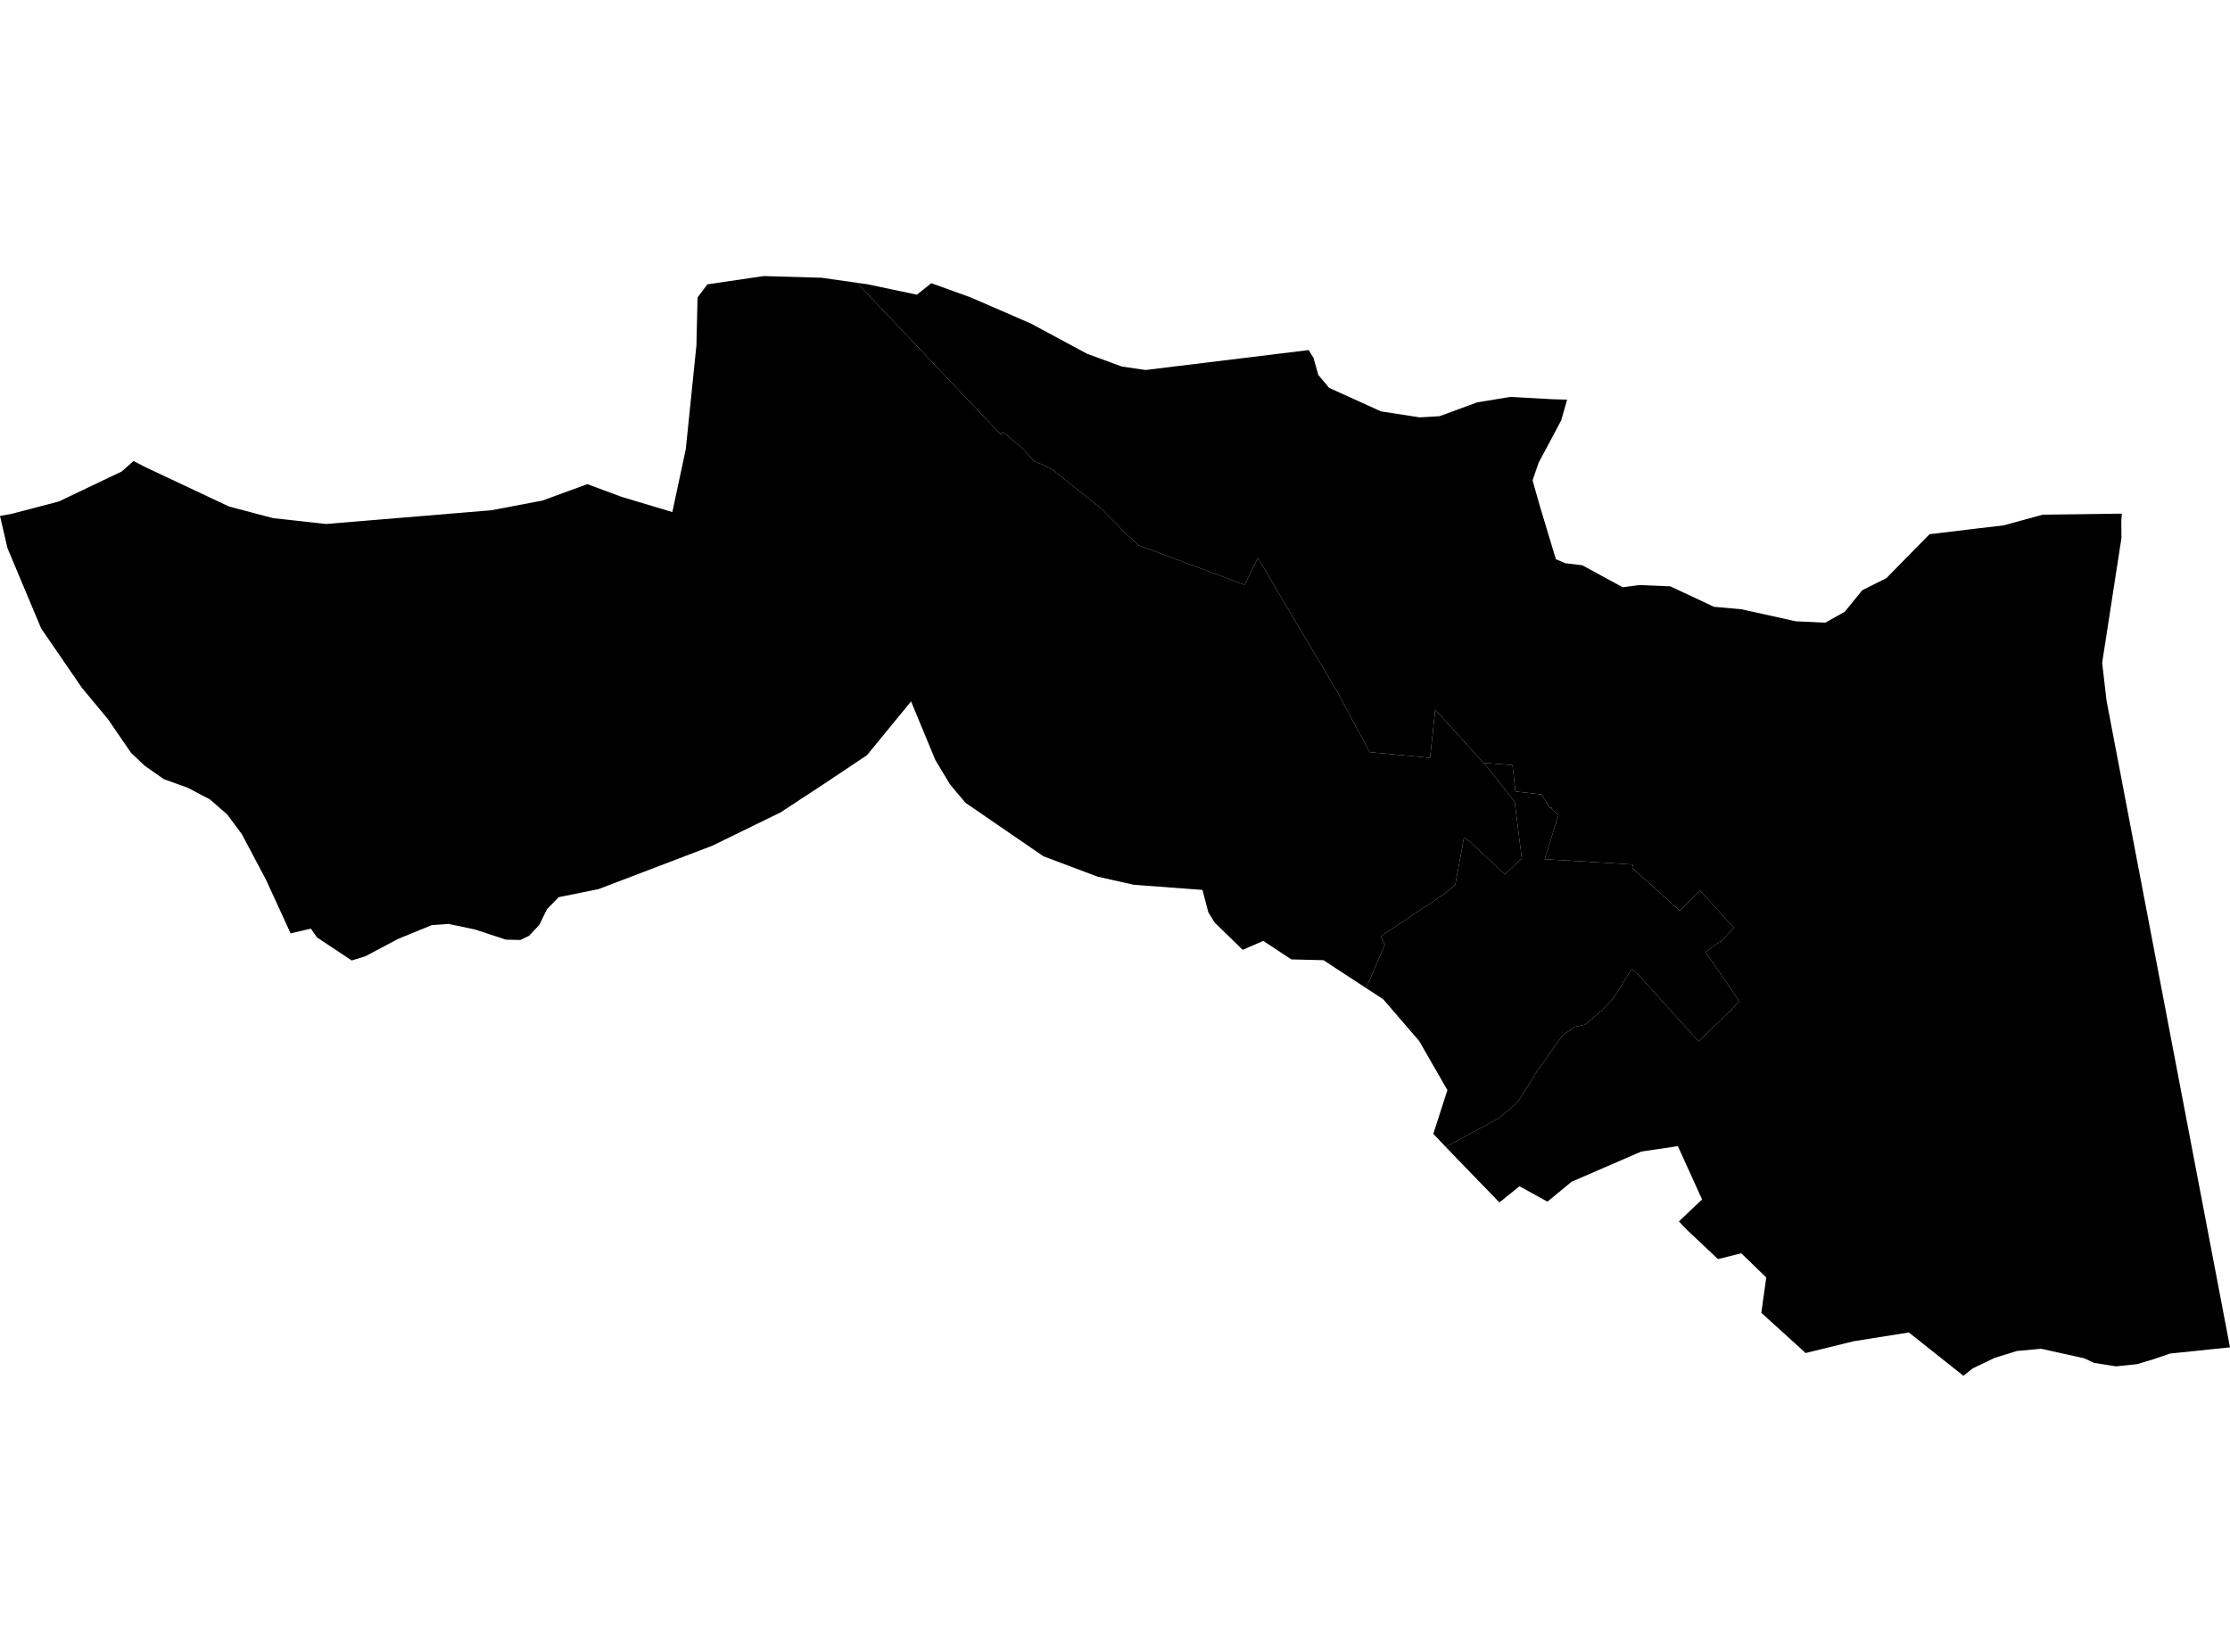 <?xml version='1.0'?>
<svg  baseProfile = 'tiny' width = '540' height = '400' stroke-linecap = 'round' stroke-linejoin = 'round' version='1.1' xmlns='http://www.w3.org/2000/svg'>
<path id='1805701001' title='1805701001'  d='M 378.226 96.741 379.479 96.772 378.038 101.817 374.685 108.115 372.586 112.031 371.113 116.324 372.93 122.716 376.753 135.406 379.009 136.378 383.145 136.879 392.952 142.206 396.963 141.673 404.483 141.986 415.042 146.937 421.685 147.532 434.845 150.446 441.989 150.791 446.72 148.128 450.95 142.926 456.81 139.981 467.244 129.359 477.396 128.137 479.245 127.917 485.135 127.228 494.661 124.627 513.805 124.377 513.68 126.131 513.711 130.299 509.043 160.504 510.108 169.685 540 326.258 525.493 327.762 521.357 329.172 517.503 330.331 512.364 330.864 507.1 330.018 504.719 328.921 494.285 326.603 488.425 327.135 483.036 328.796 477.678 331.365 475.453 333.151 462.23 322.655 448.851 324.785 437.226 327.637 437.038 327.449 428.328 319.553 426.51 317.892 427.701 309.338 421.654 303.479 416.014 304.889 408.462 297.776 406.551 295.771 412.16 290.444 406.3 277.535 397.433 278.851 380.576 286.151 374.716 290.977 367.948 287.248 363.092 291.165 358.924 286.872 352.94 280.699 351.624 279.321 350.088 277.723 353.034 276.125 362.935 270.798 366.883 267.476 368.262 265.784 372.554 258.797 372.492 259.016 376.064 253.94 378.414 250.713 381.328 248.645 383.834 248.112 387.751 244.76 387.594 245.01 390.54 241.94 395.114 234.67 395.616 235.172 395.741 234.921 411.314 252.186 418.52 245.198 418.583 245.198 421.152 242.472 417.016 236.331 417.016 236.362 413.006 230.534 416.264 228.122 416.828 227.902 419.868 224.675 411.972 215.964 411.94 216.027 411.627 215.557 406.739 220.508 395.271 210.199 395.396 209.353 385.025 208.695 374.027 208.068 376.847 199.076 376.816 199.044 377.38 197.384 375.719 195.88 375.782 195.598 375.249 195.566 373.338 192.433 372.648 192.308 366.977 191.65 366.256 185.258 359.206 184.725 347.55 171.847 346.297 183.503 331.664 182.124 323.987 167.805 304.592 135.093 301.396 141.61 275.671 132.022 273.823 130.142 273.478 130.017 266.647 123.123 261.039 118.674 254.835 113.692 252.516 112.533 250.479 111.718 247.785 108.741 242.834 104.574 242.458 105.326 207.521 68.478 207.991 68.541 209.997 68.823 222.029 71.361 225.507 68.572 235.063 72.019 249.633 78.348 263.201 85.649 271.629 88.751 277.395 89.597 316.906 84.771 318.065 86.651 319.225 90.787 321.857 93.921 334.421 99.623 343.822 101.065 348.584 100.783 357.702 97.43 365.724 96.114 376.001 96.678 378.226 96.741 Z' />
<path id='1805701002' title='1805701002'  d='M 350.088 277.723 347.08 274.558 350.496 263.967 343.665 252.092 334.954 241.971 330.818 239.276 335.33 228.748 334.359 226.712 350.339 216.058 350.057 216.121 352.376 214.304 354.506 202.804 355.446 203.556 355.478 203.556 355.509 203.4 364.376 211.703 368.512 207.88 366.789 194.188 360.334 185.947 359.206 184.725 366.256 185.258 366.977 191.65 372.648 192.308 373.338 192.433 375.249 195.566 375.782 195.598 375.719 195.88 377.38 197.384 376.816 199.044 376.847 199.076 374.027 208.068 385.025 208.695 395.396 209.353 395.271 210.199 406.739 220.508 411.627 215.557 411.94 216.027 411.972 215.964 419.868 224.675 416.828 227.902 416.264 228.122 413.006 230.534 417.016 236.362 417.016 236.331 421.152 242.472 418.583 245.198 418.52 245.198 411.314 252.186 395.741 234.921 395.616 235.172 395.114 234.67 390.54 241.94 387.594 245.01 387.751 244.76 383.834 248.112 381.328 248.645 378.414 250.713 376.064 253.94 372.492 259.016 372.554 258.797 368.262 265.784 366.883 267.476 362.935 270.798 353.034 276.125 350.088 277.723 Z' />
<path id='1805701003' title='1805701003'  d='M 207.521 68.478 242.458 105.326 242.834 104.574 247.785 108.741 250.479 111.718 252.516 112.533 254.835 113.692 261.039 118.674 266.647 123.123 273.478 130.017 273.823 130.142 275.671 132.022 301.396 141.61 304.592 135.093 323.987 167.805 331.664 182.124 346.297 183.503 347.55 171.847 359.206 184.725 360.334 185.947 366.789 194.188 368.512 207.88 364.376 211.703 355.509 203.4 355.478 203.556 355.446 203.556 354.506 202.804 352.376 214.304 350.057 216.121 350.339 216.058 334.359 226.712 335.33 228.748 330.818 239.276 320.478 232.508 312.707 232.32 305.908 227.84 300.926 230.002 294.127 223.39 292.591 220.884 291.181 215.494 275.327 214.304 274.512 214.241 265.739 212.267 252.673 207.348 233.81 194.407 231.711 191.932 230.019 189.895 226.478 184.004 220.619 169.842 209.934 182.876 199.468 189.864 189.003 196.726 172.522 204.778 144.917 215.306 135.298 217.249 132.446 220.163 130.598 223.954 128.091 226.618 125.992 227.62 122.482 227.526 115.056 225.082 108.664 223.735 104.56 224.017 96.444 227.338 88.454 231.568 85.196 232.571 85.196 232.602 76.767 226.994 75.263 224.863 70.375 226.022 64.39 212.988 58.562 201.99 55.021 197.227 50.854 193.592 45.433 190.741 39.668 188.673 35.031 185.414 31.741 182.312 26.163 174.166 19.834 166.552 9.964 152.17 1.817 132.743 0 124.941 2.883 124.408 14.257 121.431 29.485 114.162 32.336 111.624 35.219 113.128 55.46 122.653 66.145 125.473 78.929 126.883 118.973 123.562 131.35 121.212 142.222 117.233 150.494 120.303 162.808 124.001 166.067 108.741 168.636 83.706 168.918 72.019 171.3 68.854 184.93 66.849 198.936 67.256 207.521 68.478 Z' />
</svg>